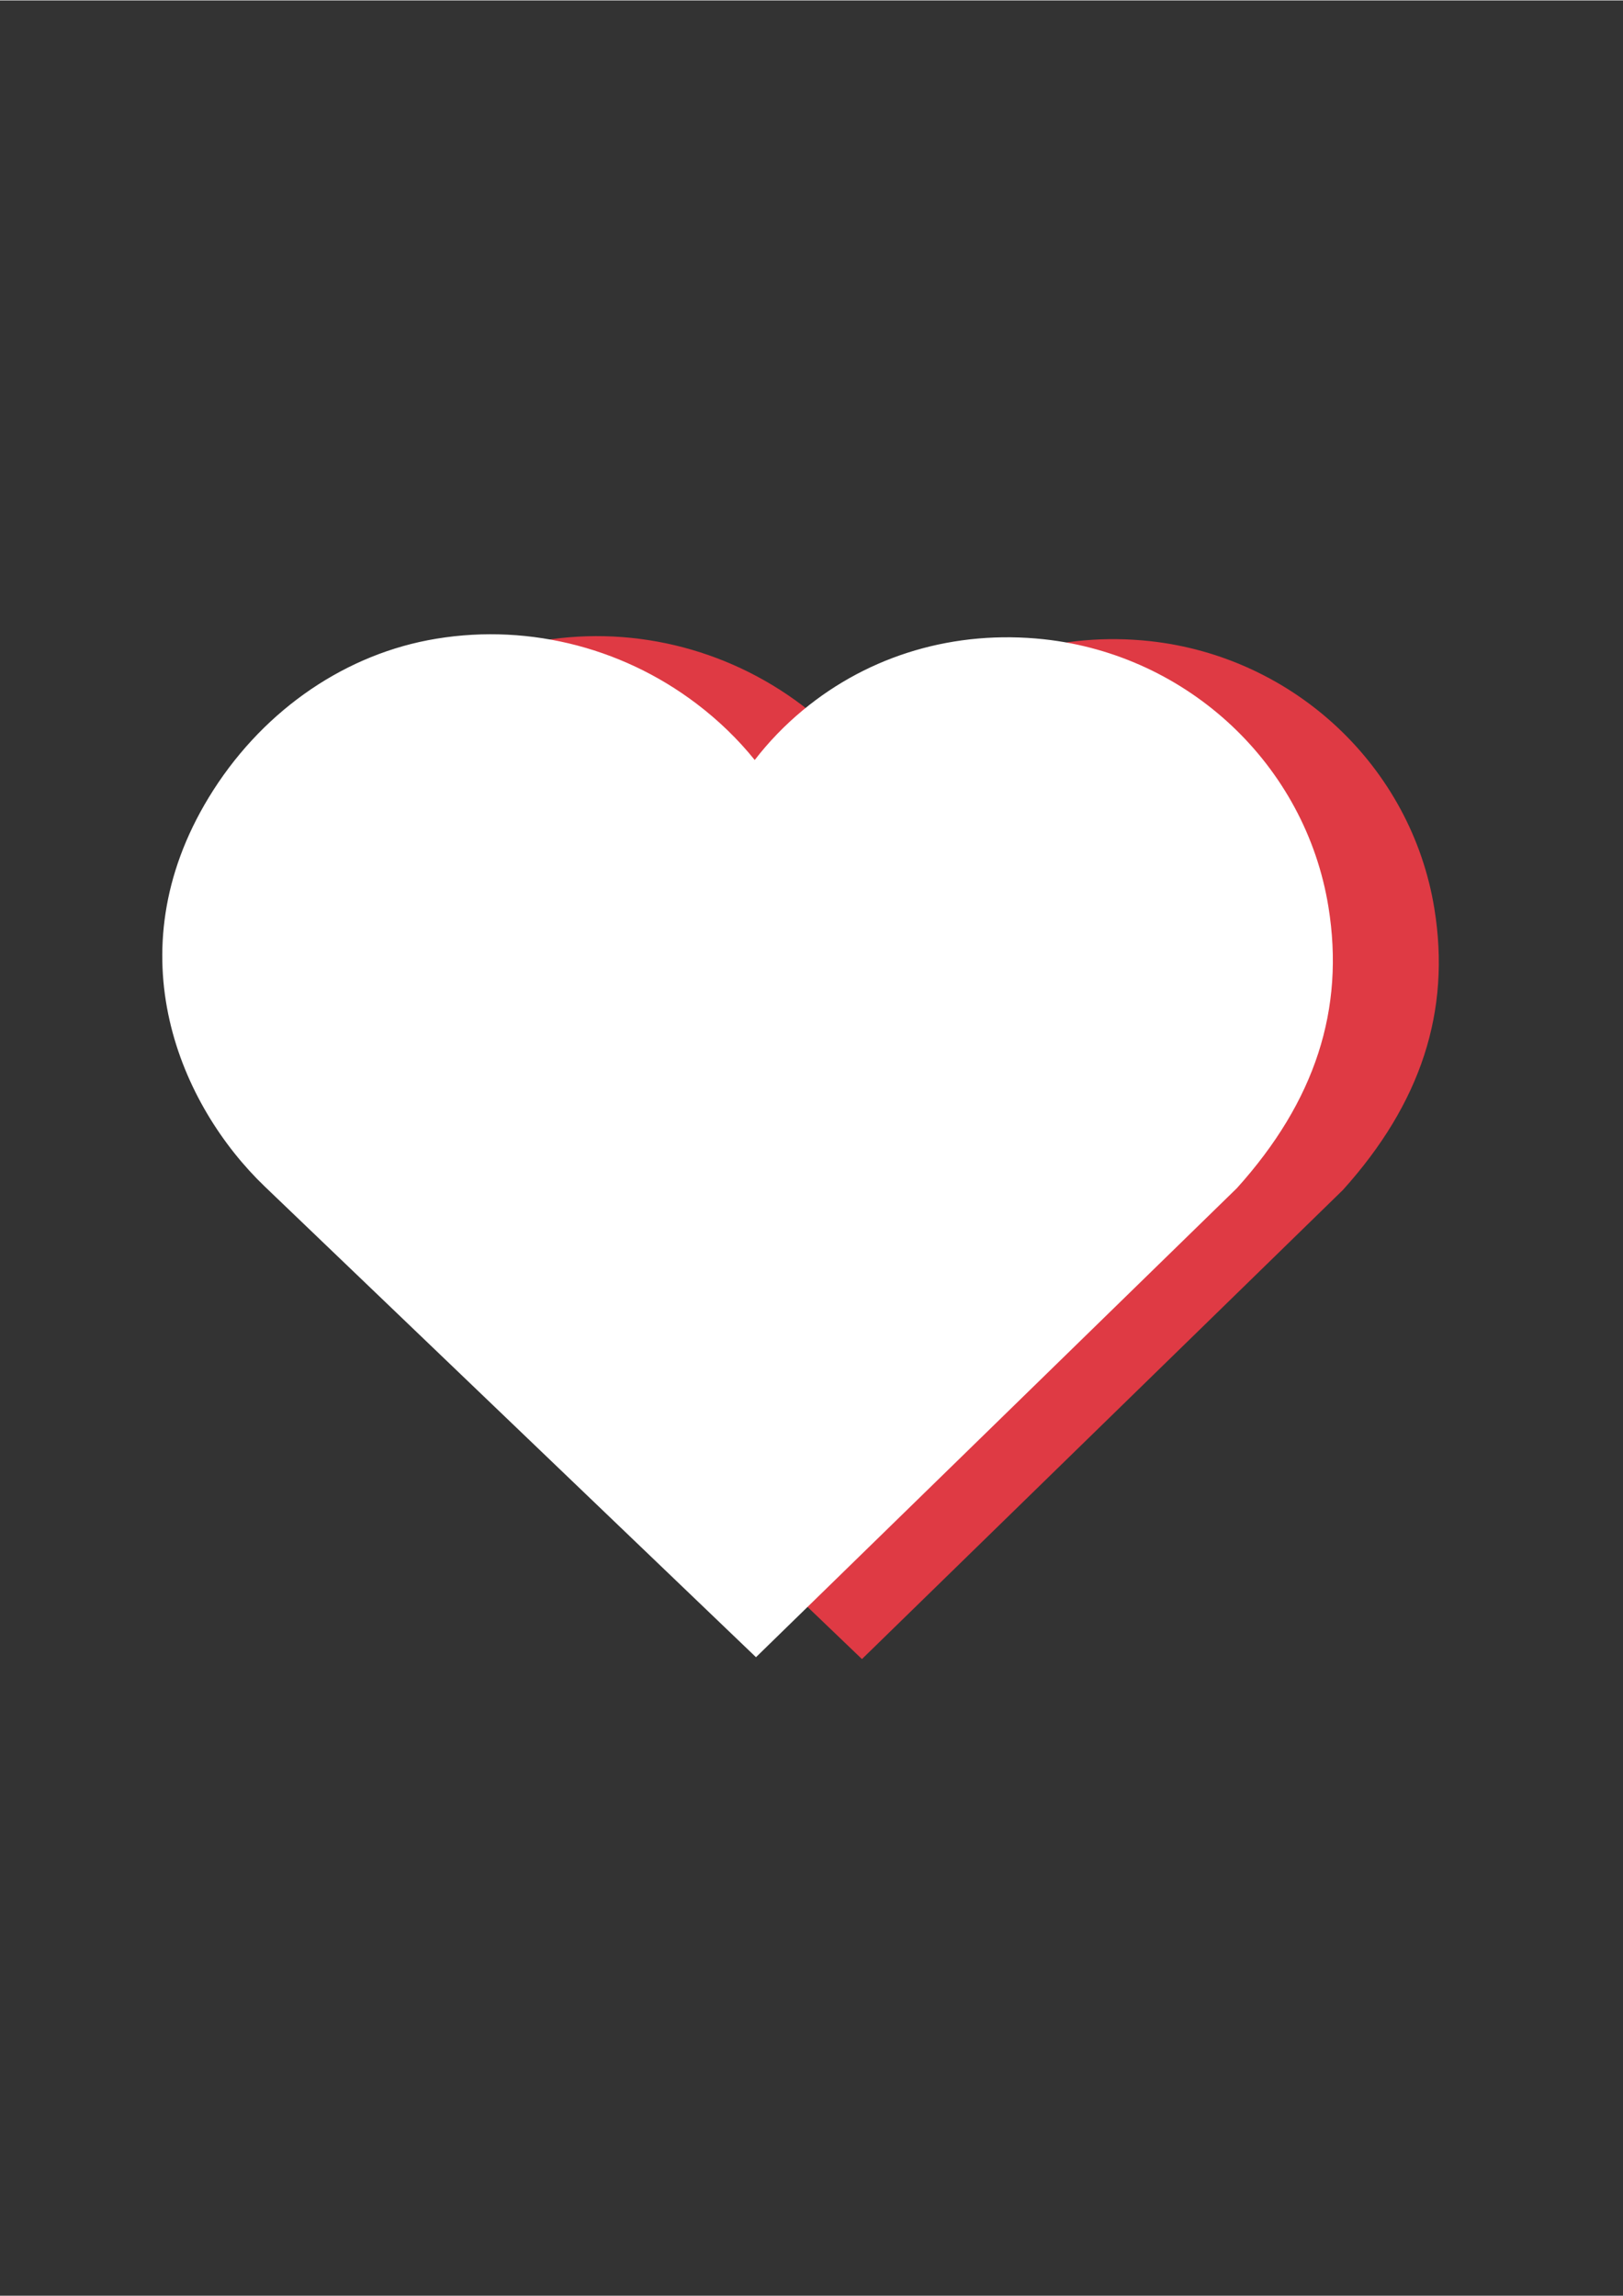 <svg xmlns="http://www.w3.org/2000/svg" xmlns:xlink="http://www.w3.org/1999/xlink" width="793" zoomAndPan="magnify" viewBox="0 0 595.5 842.25" height="1122" preserveAspectRatio="xMidYMid meet" version="1.0"><rect x="0" y="0" width="595.5" height="842.25" fill="#333333" stroke="none"/><defs><clipPath id="6df4dd330c"><path d="M 98.418 233.27 L 527.926 233.27 L 527.926 608.637 L 98.418 608.637 Z M 98.418 233.27 " clip-rule="nonzero"/></clipPath><clipPath id="f27b0a09fa"><path d="M 59.539 232.586 L 489.047 232.586 L 489.047 607.953 L 59.539 607.953 Z M 59.539 232.586 " clip-rule="nonzero"/></clipPath></defs><g clip-path="url(#6df4dd330c)"><path fill="#df3a44" d="M 115.445 293.203 C 80.621 350.508 105.156 406.285 135.988 435.887 L 316.262 608.637 L 492.727 436.504 C 521.402 404.66 532.395 370.879 526.289 333.266 C 517.859 281.234 474.93 240.867 421.898 235.102 C 389.375 231.605 357.957 240.797 333.438 261.152 C 326.836 266.629 320.938 272.75 315.797 279.402 C 309.695 271.828 302.543 264.898 294.453 258.754 C 266.254 237.352 230.359 228.852 195.883 235.461 C 163.227 241.762 133.914 262.801 115.445 293.203 " fill-opacity="1" fill-rule="nonzero"/></g><g clip-path="url(#f27b0a09fa)"><path fill="#ffffff" d="M 76.57 292.52 C 41.746 349.824 66.277 405.602 97.109 435.203 L 277.383 607.953 L 453.848 435.82 C 482.527 403.977 493.516 370.199 487.414 332.586 C 478.98 280.555 436.051 240.188 383.023 234.422 C 350.496 230.922 319.078 240.117 294.559 260.469 C 287.957 265.945 282.059 272.066 276.918 278.723 C 270.816 271.145 263.664 264.215 255.574 258.074 C 227.375 236.668 191.48 228.168 157.004 234.777 C 124.348 241.078 95.039 262.117 76.57 292.52 " fill-opacity="1" fill-rule="nonzero"/></g></svg>